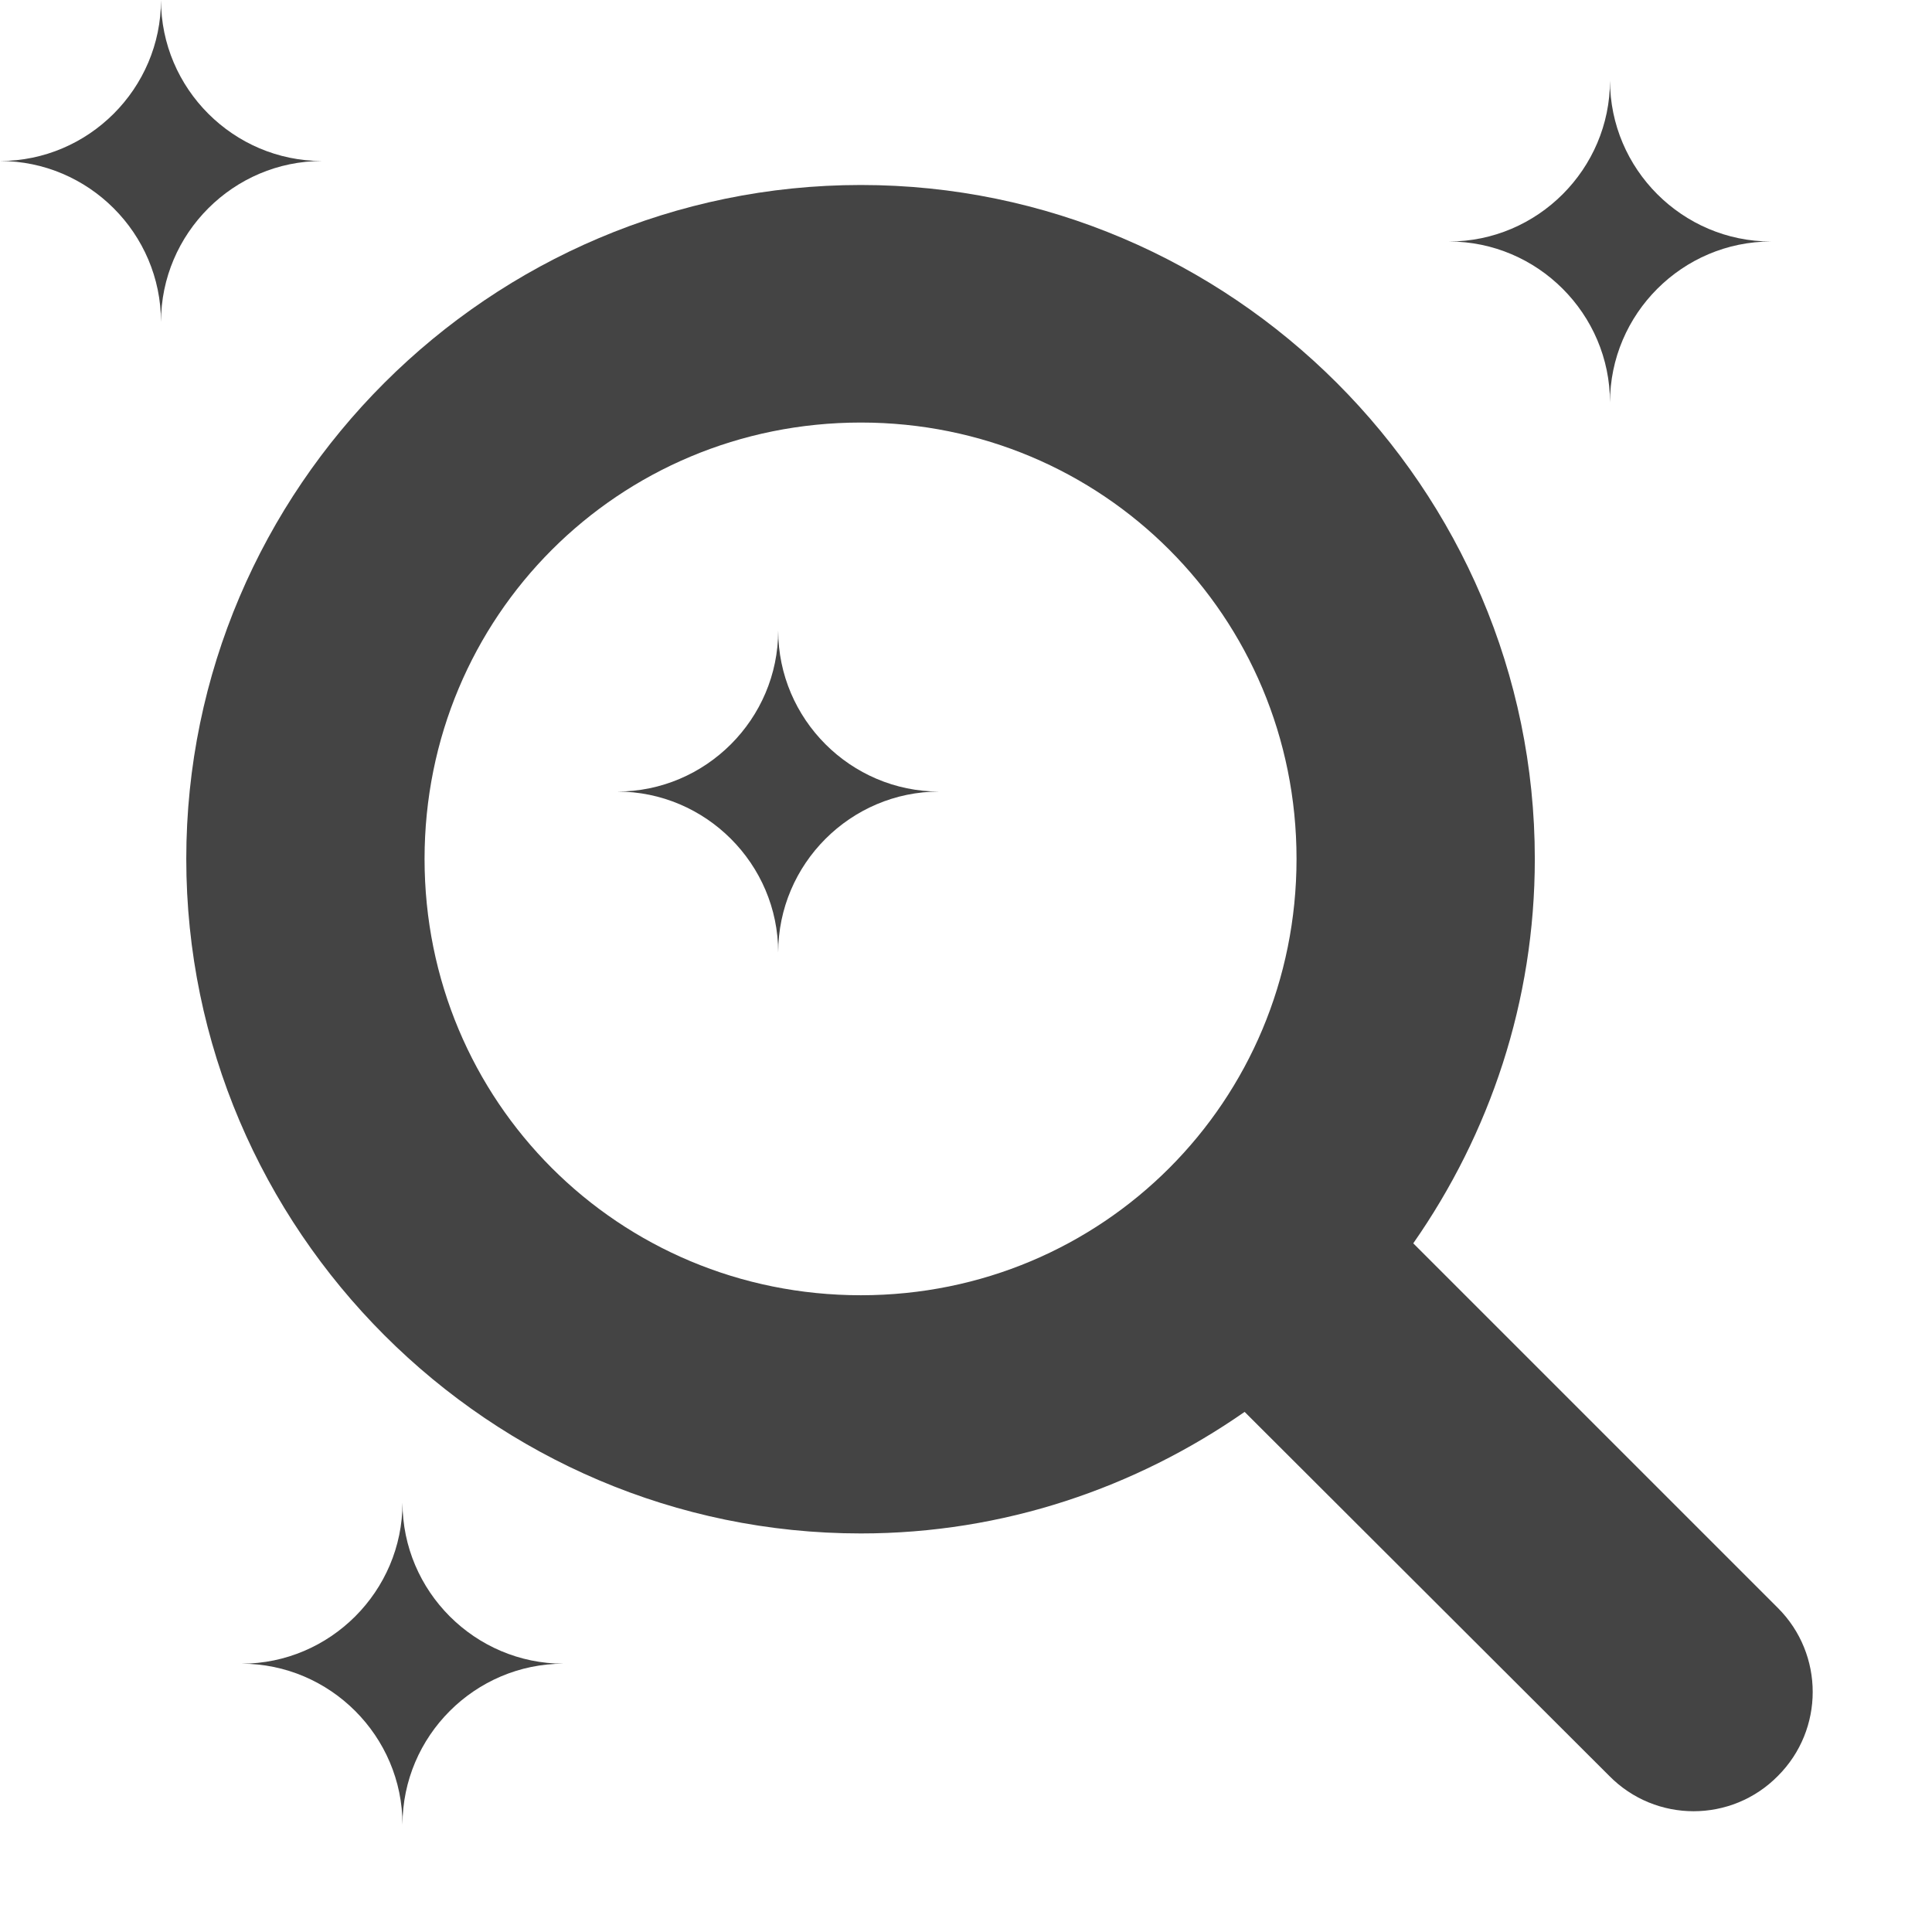 <?xml version="1.0" encoding="utf-8"?>
<!-- Generator: Adobe Illustrator 17.0.0, SVG Export Plug-In . SVG Version: 6.00 Build 0)  -->
<!DOCTYPE svg PUBLIC "-//W3C//DTD SVG 1.1//EN" "http://www.w3.org/Graphics/SVG/1.1/DTD/svg11.dtd">
<svg version="1.1" xmlns="http://www.w3.org/2000/svg" xmlns:xlink="http://www.w3.org/1999/xlink" x="0px" y="0px" width="24px"
	 height="24px" viewBox="0 0 24 24" enable-background="new 0 0 24 24" xml:space="preserve">
<g id="Layer_2">
	<path fill="#444444" d="M2,4c0-1.1,0.9-2,2-2C2.9,2,2,1.1,2,0c0,1.1-0.9,2-2,2C1.1,2,2,2.9,2,4z"/>
	<path fill="#444444" d="M20,5c0-1.1,0.9-2,2-2c-1.1,0-2-0.9-2-2c0,1.1-0.9,2-2,2C19.1,3,20,3.9,20,5z"/>
	<path fill="#444444" d="M9.667,11.833c0-1.1,0.9-2,2-2c-1.1,0-2-0.9-2-2c0,1.1-0.9,2-2,2C8.767,9.833,9.667,10.733,9.667,11.833z"
		/>
	<path fill="#444444" d="M5,22.667c0-1.1,0.9-2,2-2c-1.1,0-2-0.9-2-2c0,1.1-0.9,2-2,2C4.1,20.667,5,21.567,5,22.667z"/>
</g>
<g id="Layer_1">
	<g transform="translate(0,-952.362)">
		<g transform="translate(8.995,961.326)">
			<path fill="#444444" d="M1.699-6.666c-4.609,0-8.38,3.762-8.38,8.371s3.771,8.38,8.38,8.38c1.772,0,3.413-0.567,4.767-1.51
				l4.53,4.522c0.576,0.585,1.519,0.585,2.095,0c0.576-0.576,0.576-1.51,0-2.086l-4.53-4.53c0.951-1.362,1.51-3.003,1.51-4.775
				C10.071-2.904,6.3-6.666,1.699-6.666z M1.699-3.715c3.003,0,5.412,2.409,5.412,5.42S4.703,7.126,1.699,7.126
				c-3.012,0-5.42-2.409-5.42-5.42S-1.312-3.715,1.699-3.715z"/>
		</g>
	</g>
</g>
</svg>

